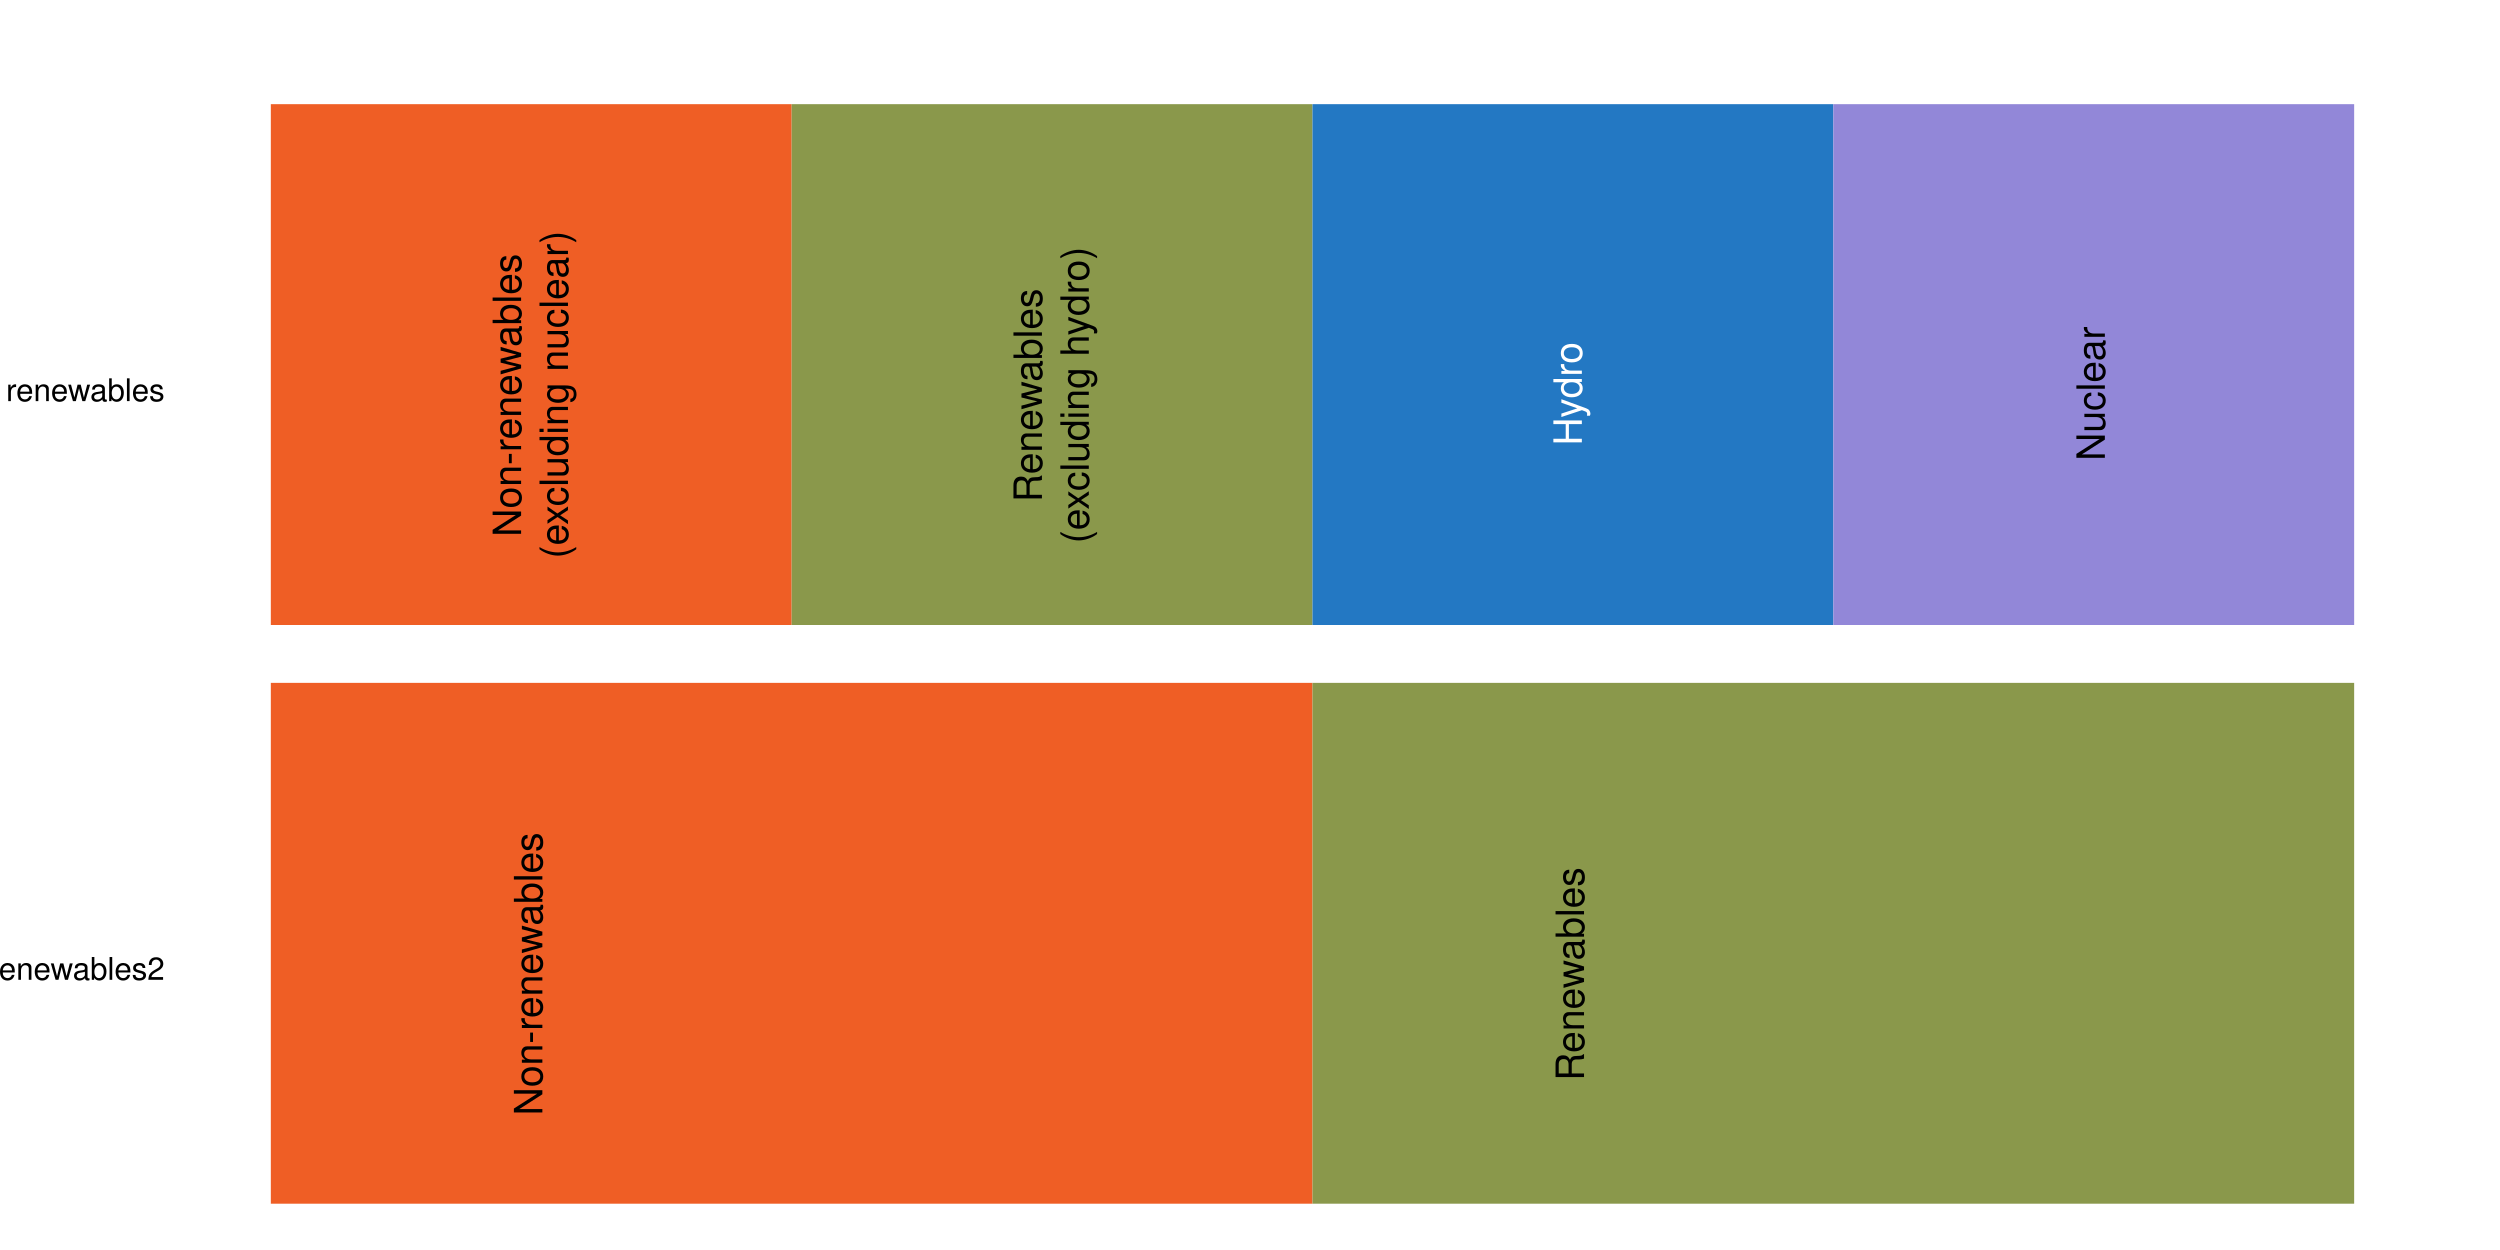 <?xml version="1.0" encoding="UTF-8"?>
<svg xmlns="http://www.w3.org/2000/svg" xmlns:xlink="http://www.w3.org/1999/xlink" width="576pt" height="288pt" viewBox="0 0 576 288" version="1.1">
<defs>
<g>
<symbol overflow="visible" id="glyph0-0">
<path style="stroke:none;" d=""/>
</symbol>
<symbol overflow="visible" id="glyph0-1">
<path style="stroke:none;" d="M -6.562 -5.812 L -6.562 -5.016 L -1.203 -5.016 L -6.562 -1.594 L -6.562 -0.688 L 0 -0.688 L 0 -1.469 L -5.312 -1.469 L 0 -4.875 L 0 -5.812 Z M -6.562 -5.812 "/>
</symbol>
<symbol overflow="visible" id="glyph0-2">
<path style="stroke:none;" d="M -4.844 -2.453 C -4.844 -1.109 -3.906 -0.328 -2.328 -0.328 C -0.734 -0.328 0.203 -1.109 0.203 -2.453 C 0.203 -3.781 -0.734 -4.594 -2.281 -4.594 C -3.922 -4.594 -4.844 -3.812 -4.844 -2.453 Z M -4.156 -2.453 C -4.156 -3.297 -3.469 -3.812 -2.297 -3.812 C -1.172 -3.812 -0.484 -3.281 -0.484 -2.453 C -0.484 -1.625 -1.172 -1.109 -2.328 -1.109 C -3.469 -1.109 -4.156 -1.625 -4.156 -2.453 Z M -4.156 -2.453 "/>
</symbol>
<symbol overflow="visible" id="glyph0-3">
<path style="stroke:none;" d="M -4.719 -0.625 L 0 -0.625 L 0 -1.391 L -2.594 -1.391 C -3.562 -1.391 -4.188 -1.891 -4.188 -2.656 C -4.188 -3.266 -3.828 -3.641 -3.266 -3.641 L 0 -3.641 L 0 -4.391 L -3.562 -4.391 C -4.344 -4.391 -4.844 -3.797 -4.844 -2.891 C -4.844 -2.188 -4.578 -1.734 -3.922 -1.328 L -4.719 -1.328 Z M -4.719 -0.625 "/>
</symbol>
<symbol overflow="visible" id="glyph0-4">
<path style="stroke:none;" d="M -2.812 -2.562 L -2.812 -0.406 L -2.156 -0.406 L -2.156 -2.562 Z M -2.812 -2.562 "/>
</symbol>
<symbol overflow="visible" id="glyph0-5">
<path style="stroke:none;" d="M -4.719 -0.625 L 0 -0.625 L 0 -1.375 L -2.453 -1.375 C -3.578 -1.391 -4.094 -1.859 -4.062 -2.891 L -4.828 -2.891 C -4.844 -2.766 -4.844 -2.688 -4.844 -2.594 C -4.844 -2.109 -4.562 -1.75 -3.859 -1.312 L -4.719 -1.312 Z M -4.719 -0.625 "/>
</symbol>
<symbol overflow="visible" id="glyph0-6">
<path style="stroke:none;" d="M -2.109 -4.609 C -2.828 -4.609 -3.266 -4.562 -3.609 -4.422 C -4.391 -4.125 -4.844 -3.406 -4.844 -2.516 C -4.844 -1.203 -3.859 -0.359 -2.297 -0.359 C -0.734 -0.359 0.203 -1.172 0.203 -2.5 C 0.203 -3.578 -0.406 -4.328 -1.438 -4.516 L -1.438 -3.766 C -0.812 -3.562 -0.484 -3.125 -0.484 -2.531 C -0.484 -2.047 -0.703 -1.641 -1.094 -1.391 C -1.375 -1.219 -1.641 -1.156 -2.109 -1.141 Z M -2.719 -1.156 C -3.594 -1.219 -4.156 -1.75 -4.156 -2.516 C -4.156 -3.281 -3.562 -3.812 -2.719 -3.812 Z M -2.719 -1.156 "/>
</symbol>
<symbol overflow="visible" id="glyph0-7">
<path style="stroke:none;" d="M 0 -4.984 L -4.719 -6.375 L -4.719 -5.531 L -1.047 -4.594 L -4.719 -3.656 L -4.719 -2.75 L -1.047 -1.844 L -4.719 -0.875 L -4.719 -0.047 L 0 -1.422 L 0 -2.266 L -3.703 -3.172 L 0 -4.125 Z M 0 -4.984 "/>
</symbol>
<symbol overflow="visible" id="glyph0-8">
<path style="stroke:none;" d="M -0.438 -4.812 C -0.422 -4.734 -0.422 -4.703 -0.422 -4.656 C -0.422 -4.391 -0.562 -4.25 -0.797 -4.25 L -3.562 -4.25 C -4.406 -4.25 -4.844 -3.641 -4.844 -2.469 C -4.844 -1.781 -4.656 -1.234 -4.297 -0.906 C -4.062 -0.688 -3.781 -0.609 -3.328 -0.578 L -3.328 -1.344 C -3.891 -1.406 -4.156 -1.75 -4.156 -2.453 C -4.156 -3.125 -3.906 -3.5 -3.453 -3.5 L -3.266 -3.5 C -2.938 -3.484 -2.812 -3.328 -2.734 -2.719 C -2.594 -1.656 -2.562 -1.5 -2.453 -1.203 C -2.219 -0.656 -1.797 -0.375 -1.188 -0.375 C -0.328 -0.375 0.203 -0.969 0.203 -1.922 C 0.203 -2.516 0 -3 -0.484 -3.531 C 0 -3.578 0.203 -3.812 0.203 -4.297 C 0.203 -4.469 0.188 -4.562 0.125 -4.812 Z M -1.484 -3.5 C -1.234 -3.5 -1.078 -3.422 -0.875 -3.203 C -0.594 -2.891 -0.453 -2.531 -0.453 -2.094 C -0.453 -1.5 -0.734 -1.156 -1.203 -1.156 C -1.703 -1.156 -1.953 -1.484 -2.062 -2.297 C -2.172 -3.094 -2.219 -3.25 -2.328 -3.5 Z M -1.484 -3.5 "/>
</symbol>
<symbol overflow="visible" id="glyph0-9">
<path style="stroke:none;" d="M -6.562 -0.484 L 0 -0.484 L 0 -1.156 L -0.609 -1.156 C -0.047 -1.516 0.203 -2 0.203 -2.656 C 0.203 -3.891 -0.812 -4.703 -2.375 -4.703 C -3.906 -4.703 -4.844 -3.938 -4.844 -2.688 C -4.844 -2.047 -4.609 -1.578 -4.078 -1.234 L -6.562 -1.234 Z M -4.156 -2.547 C -4.156 -3.391 -3.422 -3.922 -2.297 -3.922 C -1.219 -3.922 -0.5 -3.359 -0.5 -2.547 C -0.5 -1.75 -1.219 -1.234 -2.328 -1.234 C -3.422 -1.234 -4.156 -1.75 -4.156 -2.547 Z M -4.156 -2.547 "/>
</symbol>
<symbol overflow="visible" id="glyph0-10">
<path style="stroke:none;" d="M -6.562 -1.375 L -6.562 -0.609 L 0 -0.609 L 0 -1.375 Z M -6.562 -1.375 "/>
</symbol>
<symbol overflow="visible" id="glyph0-11">
<path style="stroke:none;" d="M -3.406 -3.938 C -4.328 -3.938 -4.844 -3.328 -4.844 -2.234 C -4.844 -1.141 -4.281 -0.422 -3.406 -0.422 C -2.672 -0.422 -2.328 -0.797 -2.047 -1.922 L -1.875 -2.625 C -1.75 -3.141 -1.562 -3.344 -1.234 -3.344 C -0.781 -3.344 -0.484 -2.906 -0.484 -2.25 C -0.484 -1.844 -0.609 -1.5 -0.797 -1.312 C -0.938 -1.203 -1.078 -1.141 -1.406 -1.094 L -1.406 -0.312 C -0.312 -0.344 0.203 -0.953 0.203 -2.188 C 0.203 -3.375 -0.375 -4.125 -1.281 -4.125 C -1.984 -4.125 -2.375 -3.734 -2.594 -2.797 L -2.766 -2.078 C -2.922 -1.469 -3.109 -1.203 -3.453 -1.203 C -3.891 -1.203 -4.156 -1.594 -4.156 -2.203 C -4.156 -2.812 -3.891 -3.125 -3.406 -3.156 Z M -3.406 -3.938 "/>
</symbol>
<symbol overflow="visible" id="glyph0-12">
<path style="stroke:none;" d="M -2.828 -1.672 L -2.828 -3.828 C -2.828 -4.578 -2.469 -4.906 -1.656 -4.906 L -1.078 -4.906 C -0.672 -4.906 -0.266 -4.984 0 -5.094 L 0 -6.109 L -0.203 -6.109 C -0.422 -5.797 -0.656 -5.734 -1.531 -5.719 C -2.609 -5.703 -2.938 -5.531 -3.234 -4.828 C -3.609 -5.562 -4.047 -5.859 -4.812 -5.859 C -5.938 -5.859 -6.562 -5.156 -6.562 -3.859 L -6.562 -0.844 L 0 -0.844 L 0 -1.672 Z M -3.562 -1.672 L -5.828 -1.672 L -5.828 -3.703 C -5.828 -4.172 -5.75 -4.438 -5.578 -4.641 C -5.375 -4.875 -5.078 -4.984 -4.703 -4.984 C -3.922 -4.984 -3.562 -4.594 -3.562 -3.703 Z M -3.562 -1.672 "/>
</symbol>
<symbol overflow="visible" id="glyph0-13">
<path style="stroke:none;" d="M -6.562 -2.125 C -5.375 -1.219 -3.75 -0.656 -2.328 -0.656 C -0.906 -0.656 0.734 -1.219 1.906 -2.125 L 1.906 -2.625 C 0.625 -1.828 -0.891 -1.391 -2.328 -1.391 C -3.766 -1.391 -5.281 -1.828 -6.562 -2.625 Z M -6.562 -2.125 "/>
</symbol>
<symbol overflow="visible" id="glyph0-14">
<path style="stroke:none;" d="M -2.438 -2.625 L -4.719 -4.219 L -4.719 -3.359 L -3 -2.234 L -4.719 -1.094 L -4.719 -0.25 L -2.406 -1.812 L 0 -0.156 L 0 -1.016 L -1.812 -2.203 L 0 -3.391 L 0 -4.25 Z M -2.438 -2.625 "/>
</symbol>
<symbol overflow="visible" id="glyph0-15">
<path style="stroke:none;" d="M -3.125 -4.234 C -3.594 -4.203 -3.891 -4.109 -4.156 -3.922 C -4.594 -3.594 -4.844 -3.031 -4.844 -2.375 C -4.844 -1.094 -3.844 -0.281 -2.281 -0.281 C -0.75 -0.281 0.203 -1.094 0.203 -2.359 C 0.203 -3.484 -0.469 -4.203 -1.625 -4.297 L -1.625 -3.531 C -0.859 -3.406 -0.484 -3.031 -0.484 -2.391 C -0.484 -1.562 -1.156 -1.062 -2.281 -1.062 C -3.453 -1.062 -4.156 -1.547 -4.156 -2.359 C -4.156 -3 -3.781 -3.391 -3.125 -3.484 Z M -3.125 -4.234 "/>
</symbol>
<symbol overflow="visible" id="glyph0-16">
<path style="stroke:none;" d="M 0 -4.344 L -4.719 -4.344 L -4.719 -3.594 L -2.047 -3.594 C -1.078 -3.594 -0.453 -3.094 -0.453 -2.297 C -0.453 -1.703 -0.812 -1.328 -1.375 -1.328 L -4.719 -1.328 L -4.719 -0.578 L -1.078 -0.578 C -0.297 -0.578 0.203 -1.172 0.203 -2.094 C 0.203 -2.781 -0.031 -3.219 -0.656 -3.656 L 0 -3.656 Z M 0 -4.344 "/>
</symbol>
<symbol overflow="visible" id="glyph0-17">
<path style="stroke:none;" d="M -6.562 -4.453 L -6.562 -3.703 L -4.125 -3.703 C -4.594 -3.391 -4.844 -2.891 -4.844 -2.266 C -4.844 -1.031 -3.875 -0.234 -2.359 -0.234 C -0.781 -0.234 0.203 -1.016 0.203 -2.281 C 0.203 -2.938 -0.031 -3.391 -0.625 -3.781 L 0 -3.781 L 0 -4.453 Z M -4.156 -2.391 C -4.156 -3.188 -3.438 -3.703 -2.297 -3.703 C -1.219 -3.703 -0.5 -3.188 -0.5 -2.391 C -0.5 -1.562 -1.219 -1.016 -2.328 -1.016 C -3.422 -1.016 -4.156 -1.562 -4.156 -2.391 Z M -4.156 -2.391 "/>
</symbol>
<symbol overflow="visible" id="glyph0-18">
<path style="stroke:none;" d="M -4.719 -1.344 L -4.719 -0.609 L 0 -0.609 L 0 -1.344 Z M -6.562 -1.344 L -6.562 -0.594 L -5.609 -0.594 L -5.609 -1.344 Z M -6.562 -1.344 "/>
</symbol>
<symbol overflow="visible" id="glyph0-19">
<path style="stroke:none;" d="M -4.719 -3.641 L -4.031 -3.641 C -4.594 -3.266 -4.844 -2.844 -4.844 -2.25 C -4.844 -1.109 -3.781 -0.312 -2.281 -0.312 C -1.484 -0.312 -0.906 -0.5 -0.438 -0.906 C -0.016 -1.266 0.203 -1.703 0.203 -2.203 C 0.203 -2.766 -0.047 -3.172 -0.641 -3.562 L -0.391 -3.562 C 0.859 -3.562 1.328 -3.219 1.328 -2.281 C 1.328 -1.641 1.078 -1.312 0.547 -1.234 L 0.547 -0.469 C 1.406 -0.547 1.969 -1.234 1.969 -2.266 C 1.969 -2.953 1.734 -3.531 1.359 -3.828 C 0.922 -4.188 0.328 -4.328 -0.781 -4.328 L -4.719 -4.328 Z M -4.156 -2.328 C -4.156 -3.109 -3.484 -3.562 -2.297 -3.562 C -1.156 -3.562 -0.484 -3.109 -0.484 -2.328 C -0.484 -1.547 -1.156 -1.094 -2.328 -1.094 C -3.469 -1.094 -4.156 -1.547 -4.156 -2.328 Z M -4.156 -2.328 "/>
</symbol>
<symbol overflow="visible" id="glyph0-20">
<path style="stroke:none;" d=""/>
</symbol>
<symbol overflow="visible" id="glyph0-21">
<path style="stroke:none;" d="M 1.906 -0.844 C 0.734 -1.734 -0.906 -2.297 -2.328 -2.297 C -3.75 -2.297 -5.375 -1.734 -6.562 -0.844 L -6.562 -0.344 C -5.281 -1.141 -3.766 -1.578 -2.328 -1.578 C -0.891 -1.578 0.625 -1.141 1.906 -0.344 Z M 1.906 -0.844 "/>
</symbol>
<symbol overflow="visible" id="glyph0-22">
<path style="stroke:none;" d="M -6.562 -0.625 L 0 -0.625 L 0 -1.375 L -2.594 -1.375 C -3.562 -1.375 -4.188 -1.875 -4.188 -2.656 C -4.188 -2.906 -4.125 -3.141 -3.984 -3.328 C -3.828 -3.531 -3.594 -3.625 -3.266 -3.625 L 0 -3.625 L 0 -4.375 L -3.562 -4.375 C -4.359 -4.375 -4.844 -3.812 -4.844 -2.891 C -4.844 -2.219 -4.641 -1.812 -4.062 -1.375 L -6.562 -1.375 Z M -6.562 -0.625 "/>
</symbol>
<symbol overflow="visible" id="glyph0-23">
<path style="stroke:none;" d="M -4.719 -3.484 L -1.047 -2.188 L -4.719 -0.984 L -4.719 -0.188 L 0.016 -1.766 L 0.766 -1.484 C 1.094 -1.359 1.219 -1.203 1.219 -0.875 C 1.219 -0.75 1.203 -0.641 1.172 -0.484 L 1.844 -0.484 C 1.922 -0.641 1.969 -0.797 1.969 -0.984 C 1.969 -1.234 1.875 -1.5 1.734 -1.688 C 1.562 -1.922 1.375 -2.062 0.984 -2.203 L -4.719 -4.297 Z M -4.719 -3.484 "/>
</symbol>
<symbol overflow="visible" id="glyph0-24">
<path style="stroke:none;" d="M -2.984 -4.953 L 0 -4.953 L 0 -5.797 L -6.562 -5.797 L -6.562 -4.953 L -3.719 -4.953 L -3.719 -1.578 L -6.562 -1.578 L -6.562 -0.75 L 0 -0.75 L 0 -1.578 L -2.984 -1.578 Z M -2.984 -4.953 "/>
</symbol>
<symbol overflow="visible" id="glyph1-0">
<path style="stroke:none;" d=""/>
</symbol>
<symbol overflow="visible" id="glyph1-1">
<path style="stroke:none;" d="M 0.5 -3.781 L 0.5 0 L 1.109 0 L 1.109 -1.953 C 1.109 -2.859 1.484 -3.266 2.312 -3.25 L 2.312 -3.859 C 2.219 -3.875 2.156 -3.875 2.078 -3.875 C 1.688 -3.875 1.391 -3.656 1.047 -3.094 L 1.047 -3.781 Z M 0.5 -3.781 "/>
</symbol>
<symbol overflow="visible" id="glyph1-2">
<path style="stroke:none;" d="M 3.688 -1.688 C 3.688 -2.266 3.656 -2.609 3.547 -2.891 C 3.297 -3.516 2.719 -3.875 2.016 -3.875 C 0.969 -3.875 0.281 -3.078 0.281 -1.844 C 0.281 -0.594 0.938 0.172 2 0.172 C 2.859 0.172 3.469 -0.328 3.609 -1.141 L 3.016 -1.141 C 2.844 -0.641 2.5 -0.391 2.031 -0.391 C 1.641 -0.391 1.312 -0.562 1.109 -0.875 C 0.969 -1.094 0.922 -1.312 0.922 -1.688 Z M 0.922 -2.172 C 0.984 -2.875 1.406 -3.328 2.016 -3.328 C 2.625 -3.328 3.047 -2.859 3.047 -2.172 Z M 0.922 -2.172 "/>
</symbol>
<symbol overflow="visible" id="glyph1-3">
<path style="stroke:none;" d="M 0.5 -3.781 L 0.5 0 L 1.109 0 L 1.109 -2.078 C 1.109 -2.859 1.516 -3.359 2.125 -3.359 C 2.609 -3.359 2.906 -3.062 2.906 -2.609 L 2.906 0 L 3.516 0 L 3.516 -2.859 C 3.516 -3.484 3.047 -3.875 2.312 -3.875 C 1.75 -3.875 1.391 -3.672 1.062 -3.141 L 1.062 -3.781 Z M 0.5 -3.781 "/>
</symbol>
<symbol overflow="visible" id="glyph1-4">
<path style="stroke:none;" d="M 3.984 0 L 5.094 -3.781 L 4.422 -3.781 L 3.672 -0.828 L 2.938 -3.781 L 2.203 -3.781 L 1.484 -0.828 L 0.703 -3.781 L 0.047 -3.781 L 1.141 0 L 1.812 0 L 2.547 -2.953 L 3.312 0 Z M 3.984 0 "/>
</symbol>
<symbol overflow="visible" id="glyph1-5">
<path style="stroke:none;" d="M 3.859 -0.359 C 3.781 -0.344 3.766 -0.344 3.719 -0.344 C 3.516 -0.344 3.406 -0.453 3.406 -0.641 L 3.406 -2.859 C 3.406 -3.516 2.906 -3.875 1.984 -3.875 C 1.422 -3.875 0.984 -3.719 0.734 -3.438 C 0.547 -3.25 0.484 -3.031 0.469 -2.656 L 1.078 -2.656 C 1.125 -3.125 1.391 -3.328 1.953 -3.328 C 2.5 -3.328 2.797 -3.125 2.797 -2.766 L 2.797 -2.609 C 2.797 -2.344 2.672 -2.25 2.172 -2.188 C 1.328 -2.078 1.203 -2.047 0.969 -1.953 C 0.531 -1.766 0.297 -1.438 0.297 -0.953 C 0.297 -0.266 0.781 0.172 1.547 0.172 C 2.016 0.172 2.406 0 2.828 -0.391 C 2.859 0 3.047 0.172 3.438 0.172 C 3.578 0.172 3.656 0.156 3.859 0.094 Z M 2.797 -1.188 C 2.797 -0.984 2.75 -0.859 2.562 -0.703 C 2.312 -0.469 2.031 -0.359 1.672 -0.359 C 1.203 -0.359 0.922 -0.578 0.922 -0.969 C 0.922 -1.359 1.188 -1.562 1.844 -1.656 C 2.484 -1.75 2.594 -1.766 2.797 -1.859 Z M 2.797 -1.188 "/>
</symbol>
<symbol overflow="visible" id="glyph1-6">
<path style="stroke:none;" d="M 0.391 -5.25 L 0.391 0 L 0.922 0 L 0.922 -0.484 C 1.219 -0.047 1.594 0.172 2.125 0.172 C 3.125 0.172 3.766 -0.641 3.766 -1.906 C 3.766 -3.125 3.156 -3.875 2.156 -3.875 C 1.641 -3.875 1.266 -3.688 0.984 -3.266 L 0.984 -5.25 Z M 2.031 -3.328 C 2.703 -3.328 3.141 -2.734 3.141 -1.844 C 3.141 -0.984 2.688 -0.391 2.031 -0.391 C 1.391 -0.391 0.984 -0.969 0.984 -1.859 C 0.984 -2.75 1.391 -3.328 2.031 -3.328 Z M 2.031 -3.328 "/>
</symbol>
<symbol overflow="visible" id="glyph1-7">
<path style="stroke:none;" d="M 1.094 -5.25 L 0.484 -5.25 L 0.484 0 L 1.094 0 Z M 1.094 -5.25 "/>
</symbol>
<symbol overflow="visible" id="glyph1-8">
<path style="stroke:none;" d="M 3.156 -2.719 C 3.141 -3.469 2.656 -3.875 1.781 -3.875 C 0.906 -3.875 0.344 -3.422 0.344 -2.734 C 0.344 -2.141 0.641 -1.859 1.531 -1.641 L 2.094 -1.5 C 2.516 -1.406 2.672 -1.25 2.672 -0.984 C 2.672 -0.625 2.328 -0.391 1.797 -0.391 C 1.484 -0.391 1.203 -0.484 1.047 -0.641 C 0.953 -0.75 0.922 -0.859 0.875 -1.125 L 0.25 -1.125 C 0.281 -0.25 0.766 0.172 1.75 0.172 C 2.703 0.172 3.312 -0.297 3.312 -1.031 C 3.312 -1.594 2.984 -1.906 2.234 -2.078 L 1.656 -2.219 C 1.172 -2.328 0.969 -2.5 0.969 -2.766 C 0.969 -3.109 1.281 -3.328 1.766 -3.328 C 2.25 -3.328 2.5 -3.125 2.516 -2.719 Z M 3.156 -2.719 "/>
</symbol>
<symbol overflow="visible" id="glyph1-9">
<path style="stroke:none;" d="M 3.641 -0.625 L 0.953 -0.625 C 1.016 -1.062 1.25 -1.328 1.875 -1.719 L 2.594 -2.125 C 3.312 -2.516 3.688 -3.047 3.688 -3.688 C 3.688 -4.125 3.516 -4.531 3.203 -4.797 C 2.906 -5.078 2.531 -5.203 2.047 -5.203 C 1.391 -5.203 0.922 -4.984 0.641 -4.531 C 0.453 -4.25 0.375 -3.938 0.359 -3.406 L 1 -3.406 C 1.016 -3.766 1.062 -3.969 1.141 -4.141 C 1.312 -4.453 1.641 -4.656 2.031 -4.656 C 2.594 -4.656 3.031 -4.234 3.031 -3.672 C 3.031 -3.25 2.797 -2.891 2.344 -2.641 L 1.672 -2.25 C 0.609 -1.641 0.297 -1.141 0.25 0 L 3.641 0 Z M 3.641 -0.625 "/>
</symbol>
</g>
</defs>
<g id="surface372">
<rect x="0" y="0" width="576" height="288" style="fill:rgb(100%,100%,100%);fill-opacity:1;stroke:none;"/>
<path style=" stroke:none;fill-rule:nonzero;fill:rgb(93.725%,36.863%,14.51%);fill-opacity:1;" d="M 62.398 277.332 L 302.398 277.332 L 302.398 157.332 L 62.398 157.332 Z M 62.398 277.332 "/>
<path style=" stroke:none;fill-rule:nonzero;fill:rgb(54.118%,59.608%,29.412%);fill-opacity:1;" d="M 302.398 277.332 L 542.398 277.332 L 542.398 157.332 L 302.398 157.332 Z M 302.398 277.332 "/>
<g style="fill:rgb(0%,0%,0%);fill-opacity:1;">
  <use xlink:href="#glyph0-1" x="124.959" y="257"/>
  <use xlink:href="#glyph0-2" x="124.959" y="250.477"/>
  <use xlink:href="#glyph0-3" x="124.959" y="245.473"/>
  <use xlink:href="#glyph0-4" x="124.959" y="240.469"/>
  <use xlink:href="#glyph0-5" x="124.959" y="237.473"/>
  <use xlink:href="#glyph0-6" x="124.959" y="234.567"/>
  <use xlink:href="#glyph0-3" x="124.959" y="229.563"/>
  <use xlink:href="#glyph0-6" x="124.959" y="224.56"/>
  <use xlink:href="#glyph0-7" x="124.959" y="219.637"/>
  <use xlink:href="#glyph0-8" x="124.959" y="213.267"/>
  <use xlink:href="#glyph0-9" x="124.959" y="208.263"/>
  <use xlink:href="#glyph0-10" x="124.959" y="203.259"/>
  <use xlink:href="#glyph0-6" x="124.959" y="201.262"/>
  <use xlink:href="#glyph0-11" x="124.959" y="196.294"/>
</g>
<g style="fill:rgb(0%,0%,0%);fill-opacity:1;">
  <use xlink:href="#glyph0-12" x="364.959" y="249"/>
  <use xlink:href="#glyph0-6" x="364.959" y="242.594"/>
  <use xlink:href="#glyph0-3" x="364.959" y="237.59"/>
  <use xlink:href="#glyph0-6" x="364.959" y="232.586"/>
  <use xlink:href="#glyph0-7" x="364.959" y="227.663"/>
  <use xlink:href="#glyph0-8" x="364.959" y="221.293"/>
  <use xlink:href="#glyph0-9" x="364.959" y="216.289"/>
  <use xlink:href="#glyph0-10" x="364.959" y="211.285"/>
  <use xlink:href="#glyph0-6" x="364.959" y="209.288"/>
  <use xlink:href="#glyph0-11" x="364.959" y="204.32"/>
</g>
<path style=" stroke:none;fill-rule:nonzero;fill:rgb(93.725%,36.863%,14.51%);fill-opacity:1;" d="M 62.398 144 L 182.398 144 L 182.398 24 L 62.398 24 Z M 62.398 144 "/>
<path style=" stroke:none;fill-rule:nonzero;fill:rgb(54.118%,59.608%,29.412%);fill-opacity:1;" d="M 182.398 144 L 302.398 144 L 302.398 24 L 182.398 24 Z M 182.398 144 "/>
<path style=" stroke:none;fill-rule:nonzero;fill:rgb(13.725%,47.059%,76.471%);fill-opacity:1;" d="M 302.398 144 L 422.398 144 L 422.398 24 L 302.398 24 Z M 302.398 144 "/>
<path style=" stroke:none;fill-rule:nonzero;fill:rgb(57.255%,52.941%,84.706%);fill-opacity:1;" d="M 422.398 144 L 542.398 144 L 542.398 24 L 422.398 24 Z M 422.398 144 "/>
<g style="fill:rgb(0%,0%,0%);fill-opacity:1;">
  <use xlink:href="#glyph0-1" x="120.061" y="123.668"/>
  <use xlink:href="#glyph0-2" x="120.061" y="117.145"/>
  <use xlink:href="#glyph0-3" x="120.061" y="112.141"/>
  <use xlink:href="#glyph0-4" x="120.061" y="107.137"/>
  <use xlink:href="#glyph0-5" x="120.061" y="104.141"/>
  <use xlink:href="#glyph0-6" x="120.061" y="101.235"/>
  <use xlink:href="#glyph0-3" x="120.061" y="96.231"/>
  <use xlink:href="#glyph0-6" x="120.061" y="91.228"/>
  <use xlink:href="#glyph0-7" x="120.061" y="86.305"/>
  <use xlink:href="#glyph0-8" x="120.061" y="79.935"/>
  <use xlink:href="#glyph0-9" x="120.061" y="74.931"/>
  <use xlink:href="#glyph0-10" x="120.061" y="69.927"/>
  <use xlink:href="#glyph0-6" x="120.061" y="67.93"/>
  <use xlink:href="#glyph0-11" x="120.061" y="62.962"/>
</g>
<g style="fill:rgb(0%,0%,0%);fill-opacity:1;">
  <use xlink:href="#glyph0-13" x="130.861" y="128.668"/>
  <use xlink:href="#glyph0-6" x="130.861" y="125.672"/>
  <use xlink:href="#glyph0-14" x="130.861" y="120.93"/>
  <use xlink:href="#glyph0-15" x="130.861" y="116.638"/>
  <use xlink:href="#glyph0-10" x="130.861" y="112.13"/>
  <use xlink:href="#glyph0-16" x="130.861" y="110.133"/>
  <use xlink:href="#glyph0-17" x="130.861" y="105.129"/>
  <use xlink:href="#glyph0-18" x="130.861" y="100.125"/>
  <use xlink:href="#glyph0-3" x="130.861" y="98.128"/>
  <use xlink:href="#glyph0-19" x="130.861" y="93.124"/>
  <use xlink:href="#glyph0-20" x="130.861" y="88.12"/>
  <use xlink:href="#glyph0-3" x="130.861" y="85.618"/>
  <use xlink:href="#glyph0-16" x="130.861" y="80.614"/>
  <use xlink:href="#glyph0-15" x="130.861" y="75.61"/>
  <use xlink:href="#glyph0-10" x="130.861" y="71.103"/>
  <use xlink:href="#glyph0-6" x="130.861" y="69.105"/>
  <use xlink:href="#glyph0-8" x="130.861" y="64.165"/>
  <use xlink:href="#glyph0-5" x="130.861" y="59.161"/>
  <use xlink:href="#glyph0-21" x="130.861" y="56.165"/>
</g>
<g style="fill:rgb(0%,0%,0%);fill-opacity:1;">
  <use xlink:href="#glyph0-12" x="240.061" y="115.668"/>
  <use xlink:href="#glyph0-6" x="240.061" y="109.262"/>
  <use xlink:href="#glyph0-3" x="240.061" y="104.258"/>
  <use xlink:href="#glyph0-6" x="240.061" y="99.254"/>
  <use xlink:href="#glyph0-7" x="240.061" y="94.331"/>
  <use xlink:href="#glyph0-8" x="240.061" y="87.961"/>
  <use xlink:href="#glyph0-9" x="240.061" y="82.957"/>
  <use xlink:href="#glyph0-10" x="240.061" y="77.953"/>
  <use xlink:href="#glyph0-6" x="240.061" y="75.956"/>
  <use xlink:href="#glyph0-11" x="240.061" y="70.988"/>
</g>
<g style="fill:rgb(0%,0%,0%);fill-opacity:1;">
  <use xlink:href="#glyph0-13" x="250.861" y="125.168"/>
  <use xlink:href="#glyph0-6" x="250.861" y="122.172"/>
  <use xlink:href="#glyph0-14" x="250.861" y="117.43"/>
  <use xlink:href="#glyph0-15" x="250.861" y="113.138"/>
  <use xlink:href="#glyph0-10" x="250.861" y="108.63"/>
  <use xlink:href="#glyph0-16" x="250.861" y="106.633"/>
  <use xlink:href="#glyph0-17" x="250.861" y="101.629"/>
  <use xlink:href="#glyph0-18" x="250.861" y="96.625"/>
  <use xlink:href="#glyph0-3" x="250.861" y="94.628"/>
  <use xlink:href="#glyph0-19" x="250.861" y="89.624"/>
  <use xlink:href="#glyph0-20" x="250.861" y="84.62"/>
  <use xlink:href="#glyph0-22" x="250.861" y="82.118"/>
  <use xlink:href="#glyph0-23" x="250.861" y="77.295"/>
  <use xlink:href="#glyph0-17" x="250.861" y="72.796"/>
  <use xlink:href="#glyph0-5" x="250.861" y="67.792"/>
  <use xlink:href="#glyph0-2" x="250.861" y="64.851"/>
  <use xlink:href="#glyph0-21" x="250.861" y="59.847"/>
</g>
<g style="fill:rgb(100%,100%,100%);fill-opacity:1;">
  <use xlink:href="#glyph0-24" x="364.459" y="102.668"/>
  <use xlink:href="#glyph0-23" x="364.459" y="96.271"/>
  <use xlink:href="#glyph0-17" x="364.459" y="91.771"/>
  <use xlink:href="#glyph0-5" x="364.459" y="86.768"/>
  <use xlink:href="#glyph0-2" x="364.459" y="83.826"/>
</g>
<g style="fill:rgb(0%,0%,0%);fill-opacity:1;">
  <use xlink:href="#glyph0-1" x="484.959" y="106.168"/>
  <use xlink:href="#glyph0-16" x="484.959" y="99.681"/>
  <use xlink:href="#glyph0-15" x="484.959" y="94.677"/>
  <use xlink:href="#glyph0-10" x="484.959" y="90.169"/>
  <use xlink:href="#glyph0-6" x="484.959" y="88.172"/>
  <use xlink:href="#glyph0-8" x="484.959" y="83.231"/>
  <use xlink:href="#glyph0-5" x="484.959" y="78.228"/>
</g>
<g style="fill:rgb(0%,0%,0%);fill-opacity:1;">
  <use xlink:href="#glyph1-1" x="-2.602" y="225.748"/>
  <use xlink:href="#glyph1-2" x="-0.277" y="225.748"/>
  <use xlink:href="#glyph1-3" x="3.725" y="225.748"/>
  <use xlink:href="#glyph1-2" x="7.727" y="225.748"/>
  <use xlink:href="#glyph1-4" x="11.663" y="225.748"/>
  <use xlink:href="#glyph1-5" x="16.759" y="225.748"/>
  <use xlink:href="#glyph1-6" x="20.761" y="225.748"/>
  <use xlink:href="#glyph1-7" x="24.763" y="225.748"/>
  <use xlink:href="#glyph1-2" x="26.36" y="225.748"/>
  <use xlink:href="#glyph1-8" x="30.333" y="225.748"/>
  <use xlink:href="#glyph1-9" x="33.932" y="225.748"/>
</g>
<g style="fill:rgb(0%,0%,0%);fill-opacity:1;">
  <use xlink:href="#glyph1-1" x="1.398" y="92.416"/>
  <use xlink:href="#glyph1-2" x="3.723" y="92.416"/>
  <use xlink:href="#glyph1-3" x="7.725" y="92.416"/>
  <use xlink:href="#glyph1-2" x="11.727" y="92.416"/>
  <use xlink:href="#glyph1-4" x="15.663" y="92.416"/>
  <use xlink:href="#glyph1-5" x="20.759" y="92.416"/>
  <use xlink:href="#glyph1-6" x="24.761" y="92.416"/>
  <use xlink:href="#glyph1-7" x="28.763" y="92.416"/>
  <use xlink:href="#glyph1-2" x="30.36" y="92.416"/>
  <use xlink:href="#glyph1-8" x="34.333" y="92.416"/>
</g>
</g>
</svg>

